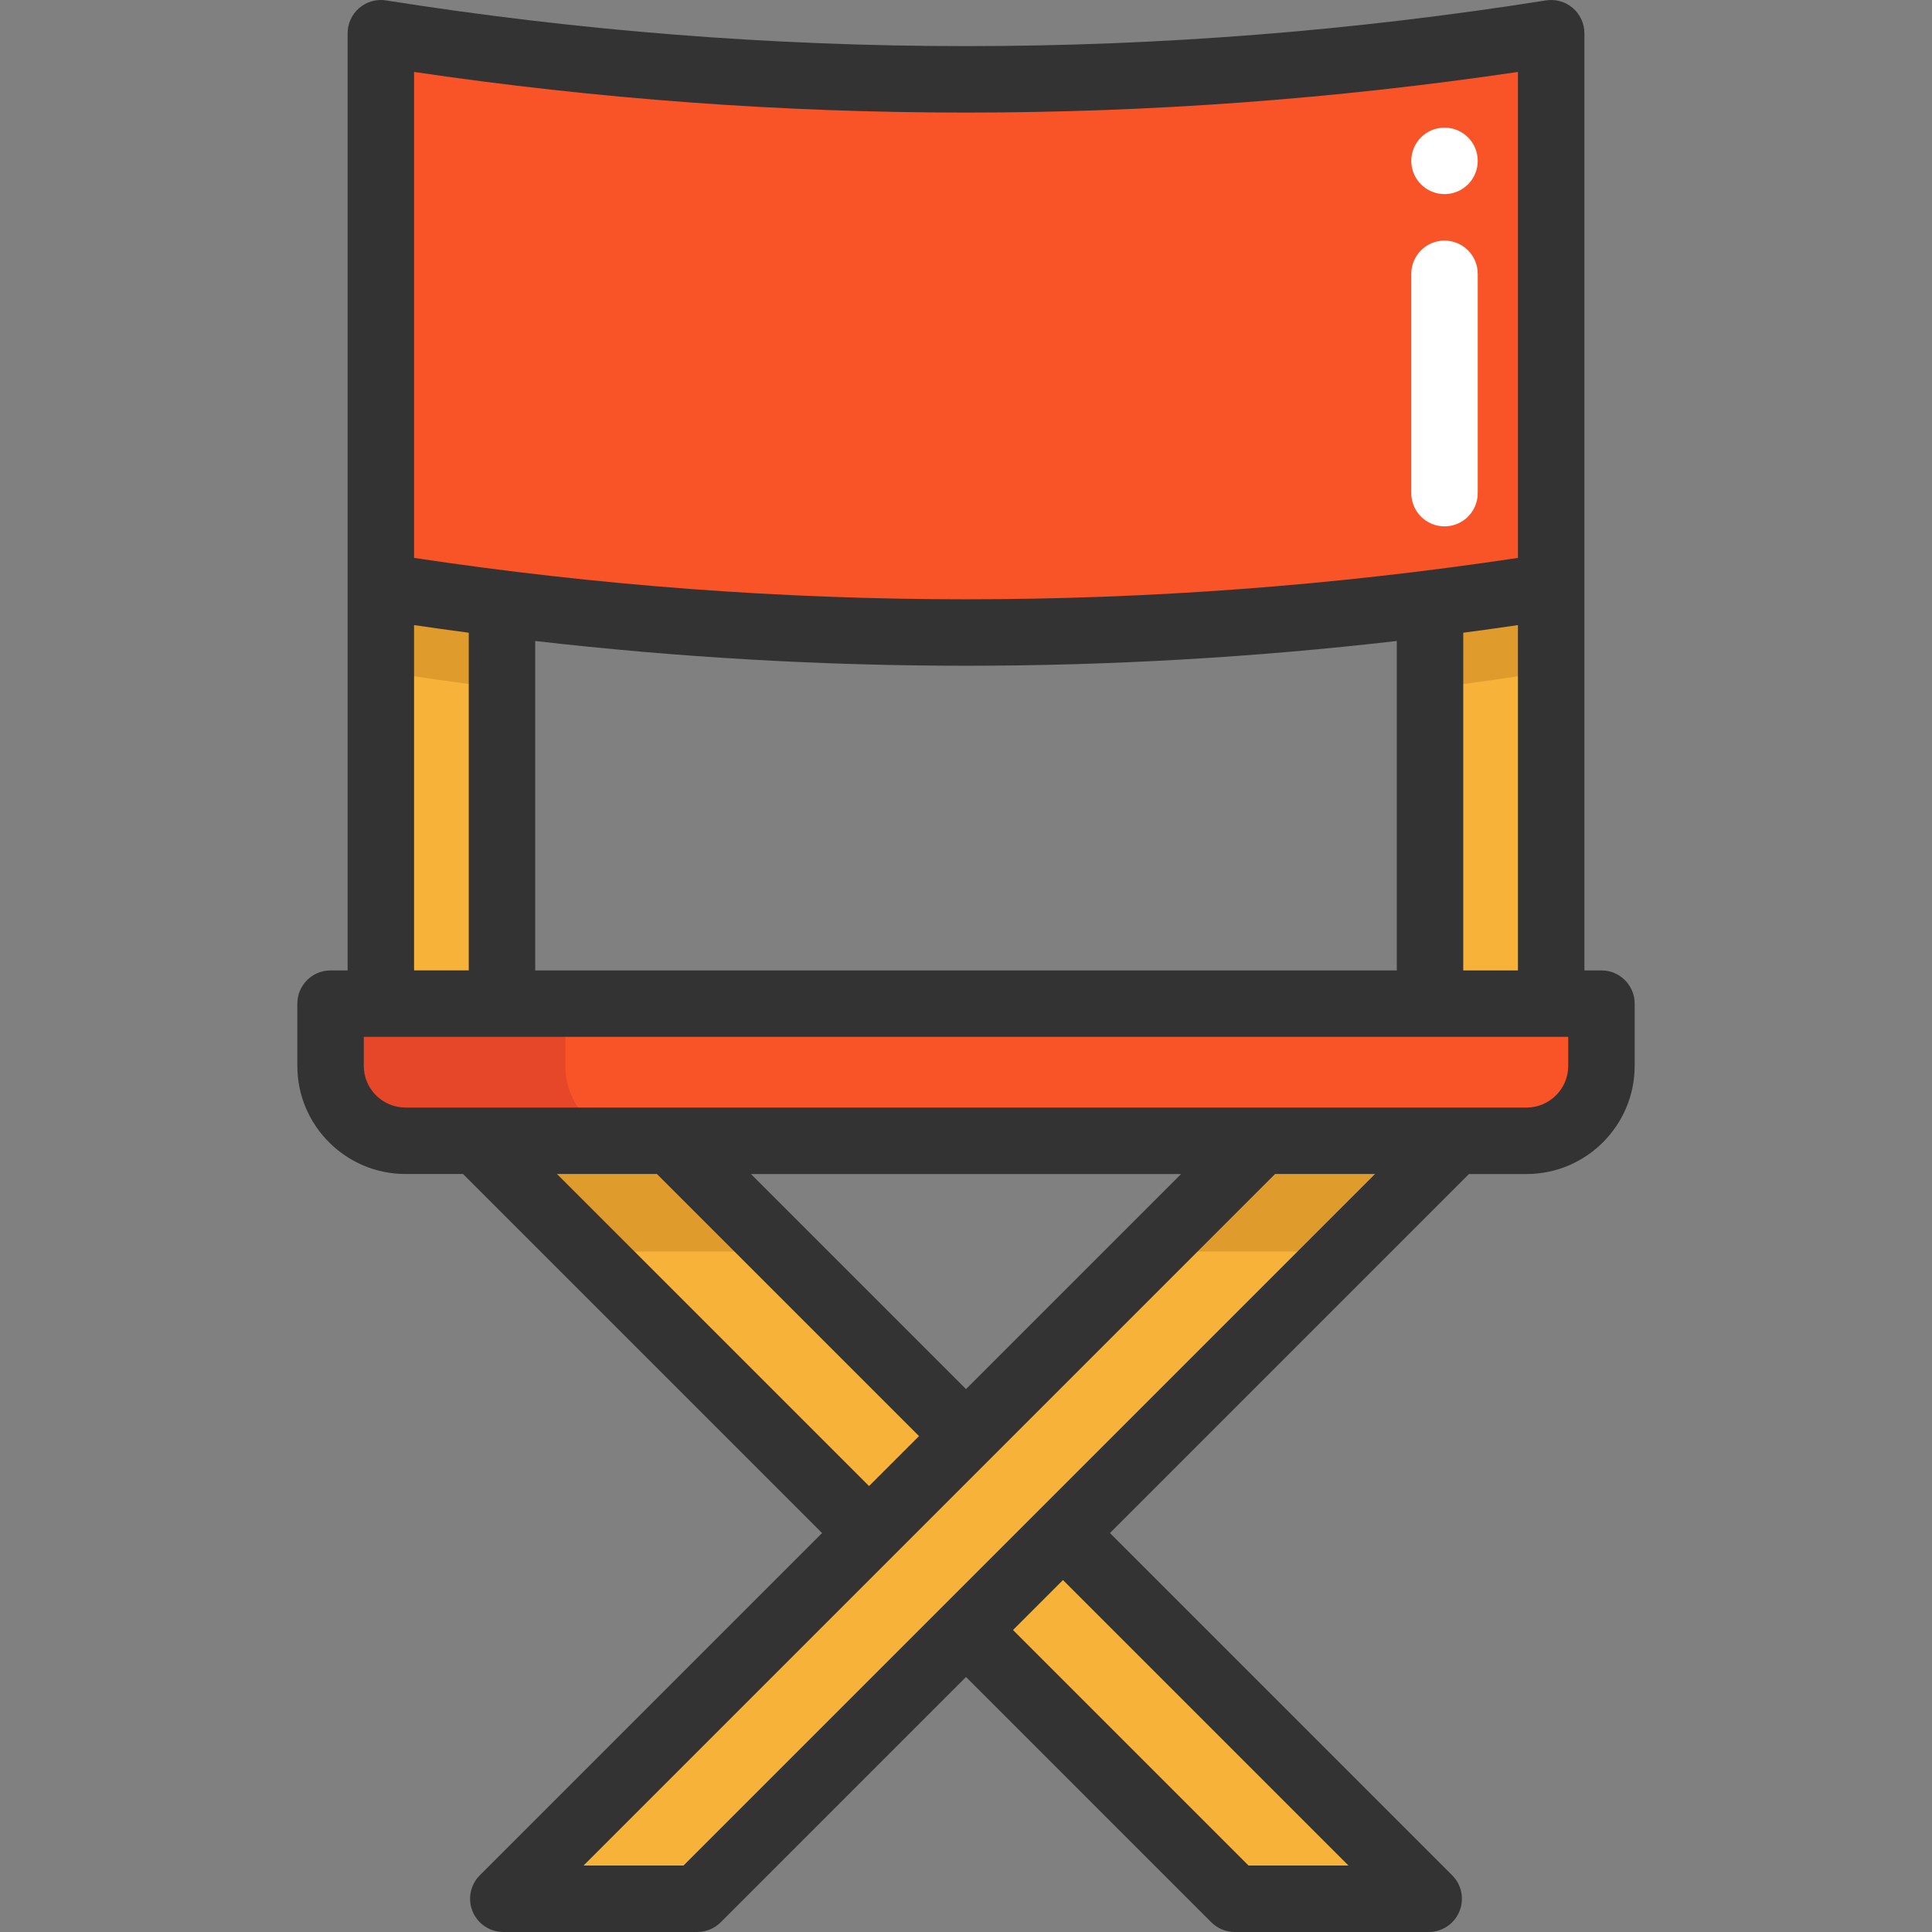 <?xml version="1.0" encoding="iso-8859-1"?>
<!-- Generator: Adobe Illustrator 19.0.0, SVG Export Plug-In . SVG Version: 6.00 Build 0)  -->
<svg version="1.1" id="Layer_1" xmlns="http://www.w3.org/2000/svg" xmlns:xlink="http://www.w3.org/1999/xlink" x="0px" y="0px"
	 viewBox="0 0 512 512" style="enable-background:new 0 0 512 512;" xml:space="preserve">
<rect x="0" y="0" width="512" height="512" fill="#808080" stroke="none"/>
<path style="fill:#F95428;" d="M424.396,265.98v16.485c0,10.966-8.888,19.854-19.842,19.854h-18.903h-51.403H177.751H126.36h-18.903
	c-10.966,0-19.854-8.888-19.854-19.854V265.98h13.326h32.1H378.97h32.1H424.396z"/>
<path style="fill:#E54728;" d="M149.83,282.464V265.98h-16.802h-32.1H87.602v16.485c0,10.966,8.888,19.854,19.854,19.854h18.903
	h43.325C158.718,302.318,149.83,293.43,149.83,282.464z"/>
<path style="fill:#F7B239;" d="M411.07,155.402V265.98h-32.1V159.946C389.69,158.607,400.386,157.092,411.07,155.402z"/>
<path style="fill:#F95428;" d="M378.97,159.946c-81.66,10.215-164.27,10.215-245.941,0c-10.72-1.338-21.416-2.853-32.1-4.544V104.61
	c0-31.936,0-63.872,0-95.808c102.747,16.273,207.407,16.273,310.142,0c0,31.936,0,63.872,0,95.808v50.792
	C400.386,157.092,389.69,158.607,378.97,159.946z"/>
<g>
	<polygon style="fill:#F7B239;" points="385.651,302.318 385.651,302.33 356.31,331.671 281.695,406.274 256.005,431.976 
		184.772,503.197 133.381,503.197 256.005,380.573 304.907,331.671 334.248,302.33 334.248,302.318 	"/>
	<polygon style="fill:#F7B239;" points="378.618,503.197 327.227,503.197 256.005,431.976 281.695,406.274 	"/>
	<polygon style="fill:#F7B239;" points="256.005,380.573 230.304,406.274 126.36,302.33 126.36,302.318 177.751,302.318 
		177.751,302.33 207.092,331.671 	"/>
</g>
<g>
	<polygon style="fill:#E09B2D;" points="177.751,302.33 207.092,331.671 155.701,331.671 126.36,302.33 126.36,302.318 
		177.751,302.318 	"/>
	<polygon style="fill:#E09B2D;" points="385.651,302.318 385.651,302.33 356.31,331.671 304.907,331.671 334.248,302.33 
		334.248,302.318 	"/>
</g>
<path style="fill:#F7B239;" d="M133.029,159.946V265.98h-32.1V155.402C111.613,157.092,122.309,158.607,133.029,159.946z"/>
<g>
	<path style="fill:#E09B2D;" d="M100.928,155.402c10.684,1.691,21.381,3.205,32.1,4.544v22.473
		c-10.72-1.339-21.416-2.853-32.1-4.544C100.928,177.874,100.928,155.402,100.928,155.402z"/>
	<path style="fill:#E09B2D;" d="M411.07,155.402v22.473c-10.684,1.691-21.381,3.205-32.1,4.544v-22.473
		C389.69,158.607,400.386,157.092,411.07,155.402z"/>
</g>
<path style="fill:#FFFFFF;" d="M382.809,139.492c-4.863,0-8.806-3.943-8.806-8.806V72.568c0-4.863,3.943-8.806,8.806-8.806
	c4.863,0,8.806,3.943,8.806,8.806v58.119C391.615,135.55,387.672,139.492,382.809,139.492z"/>
<path style="fill:#333333;" d="M424.402,257.169h-4.52V8.807c0-2.576-1.128-5.023-3.087-6.696s-4.552-2.405-7.096-2.002
	c-101.985,16.153-205.408,16.153-307.393,0c-2.548-0.404-5.138,0.328-7.096,2.002c-1.96,1.673-3.088,4.12-3.088,6.696v248.361h-4.52
	c-4.863,0-8.806,3.943-8.806,8.806v16.493c0,15.801,12.857,28.658,28.658,28.658h15.251l95.149,95.148l-90.696,90.695
	c-2.518,2.518-3.272,6.306-1.909,9.596c1.363,3.291,4.574,5.436,8.135,5.436h51.392c2.335,0,4.576-0.928,6.226-2.58L256,444.421
	l64.998,64.999c1.651,1.652,3.891,2.58,6.226,2.58h51.392c3.562,0,6.772-2.145,8.135-5.436c1.363-3.291,0.609-7.078-1.909-9.596
	l-90.694-90.694l95.148-95.148h15.251c15.802,0,28.658-12.857,28.658-28.658v-16.493
	C433.208,261.111,429.265,257.169,424.402,257.169z M141.838,257.169v-87.301c37.96,4.368,76.061,6.562,114.163,6.562
	c38.102,0,76.203-2.194,114.164-6.562v87.301L141.838,257.169L141.838,257.169z M387.777,257.169v-89.487
	c4.834-0.643,9.665-1.311,14.493-2.025v91.514h-14.493V257.169z M109.733,19.064c97.12,14.364,195.417,14.364,292.537,0V147.85
	c-97.096,14.621-195.44,14.621-292.537,0L109.733,19.064L109.733,19.064z M109.733,165.655c4.828,0.714,9.659,1.383,14.493,2.025
	v89.487h-14.493V165.655z M147.61,311.125h26.487l69.452,69.451l-13.243,13.243L147.61,311.125z M256.002,368.124l-56.998-56.998
	H313L256.002,368.124z M357.36,494.389h-26.487l-62.419-62.419l13.243-13.243L357.36,494.389z M181.13,494.389h-26.487
	l183.264-183.264h26.487L181.13,494.389z M415.596,282.468c0,6.091-4.956,11.046-11.046,11.046H107.453
	c-6.091,0-11.046-4.956-11.046-11.046v-7.687h319.19V282.468z"/>
<circle style="fill:#FFFFFF;" cx="382.809" cy="42.633" r="8.806"/>
<g>
</g>
<g>
</g>
<g>
</g>
<g>
</g>
<g>
</g>
<g>
</g>
<g>
</g>
<g>
</g>
<g>
</g>
<g>
</g>
<g>
</g>
<g>
</g>
<g>
</g>
<g>
</g>
<g>
</g>
</svg>
